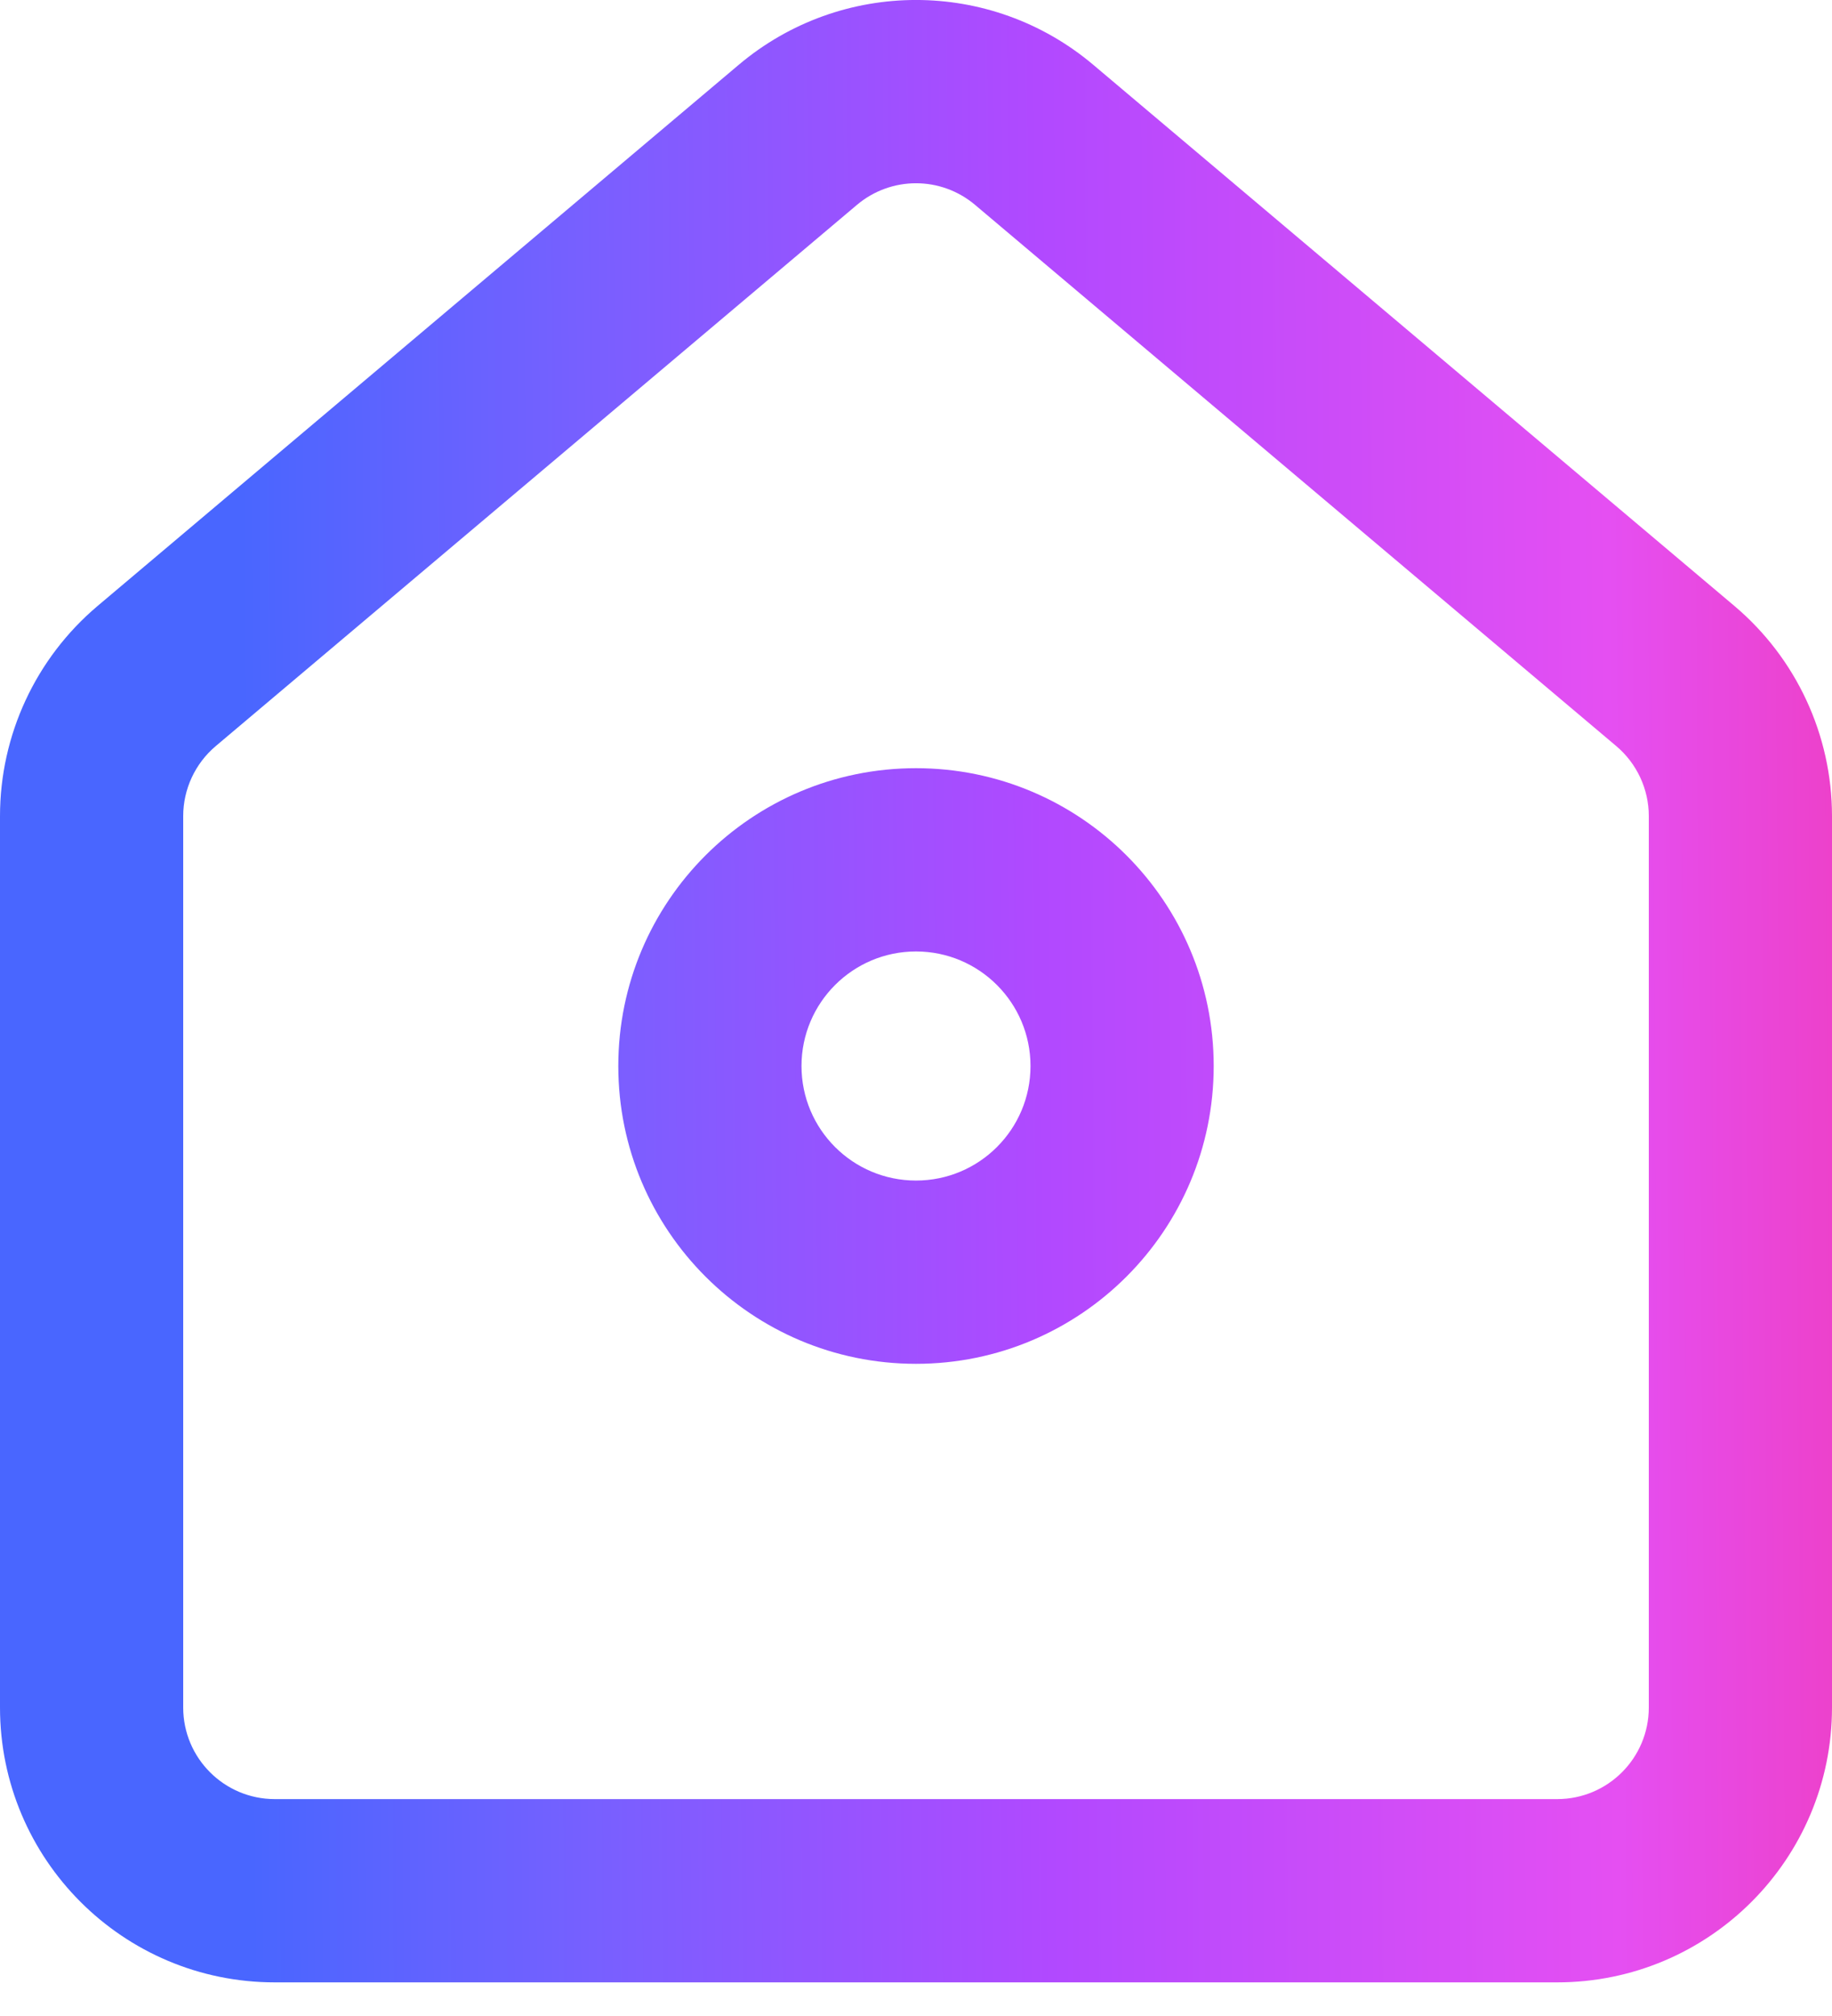 <svg width="20" height="22" viewBox="0 0 20 22" fill="none" xmlns="http://www.w3.org/2000/svg">
<path fill-rule="evenodd" clip-rule="evenodd" d="M9.355 2.236C9.728 1.921 10.272 1.921 10.645 2.236L17.645 8.142C17.87 8.332 18 8.612 18 8.906V18.633C18 19.186 17.552 19.633 17 19.633H3C2.448 19.633 2 19.186 2 18.633V8.906C2 8.612 2.13 8.332 2.355 8.142L9.355 2.236ZM11.935 0.707C10.817 -0.236 9.183 -0.236 8.065 0.707L1.065 6.613C0.39 7.183 0 8.022 0 8.906V18.633C0 20.29 1.343 21.633 3 21.633H17C18.657 21.633 20 20.29 20 18.633V8.906C20 8.022 19.61 7.183 18.935 6.613L11.935 0.707ZM8.75 11.633C8.75 10.943 9.31 10.383 10 10.383C10.69 10.383 11.25 10.943 11.25 11.633C11.25 12.324 10.69 12.883 10 12.883C9.31 12.883 8.75 12.324 8.75 11.633ZM10 8.383C8.205 8.383 6.75 9.838 6.75 11.633C6.75 13.428 8.205 14.883 10 14.883C11.795 14.883 13.25 13.428 13.25 11.633C13.25 9.838 11.795 8.383 10 8.383Z" fill="url(#paint0_linear)"/>
<defs>
<linearGradient id="paint0_linear" x1="2.674" y1="10.817" x2="26.645" y2="10.633" gradientUnits="userSpaceOnUse">
<stop stop-color="#4966FF"/>
<stop offset="0.155" stop-color="#7760FF"/>
<stop offset="0.364" stop-color="#B149FF"/>
<stop offset="0.622" stop-color="#E54FF2"/>
<stop offset="0.963" stop-color="#FF206E"/>
</linearGradient>
</defs>
</svg>
